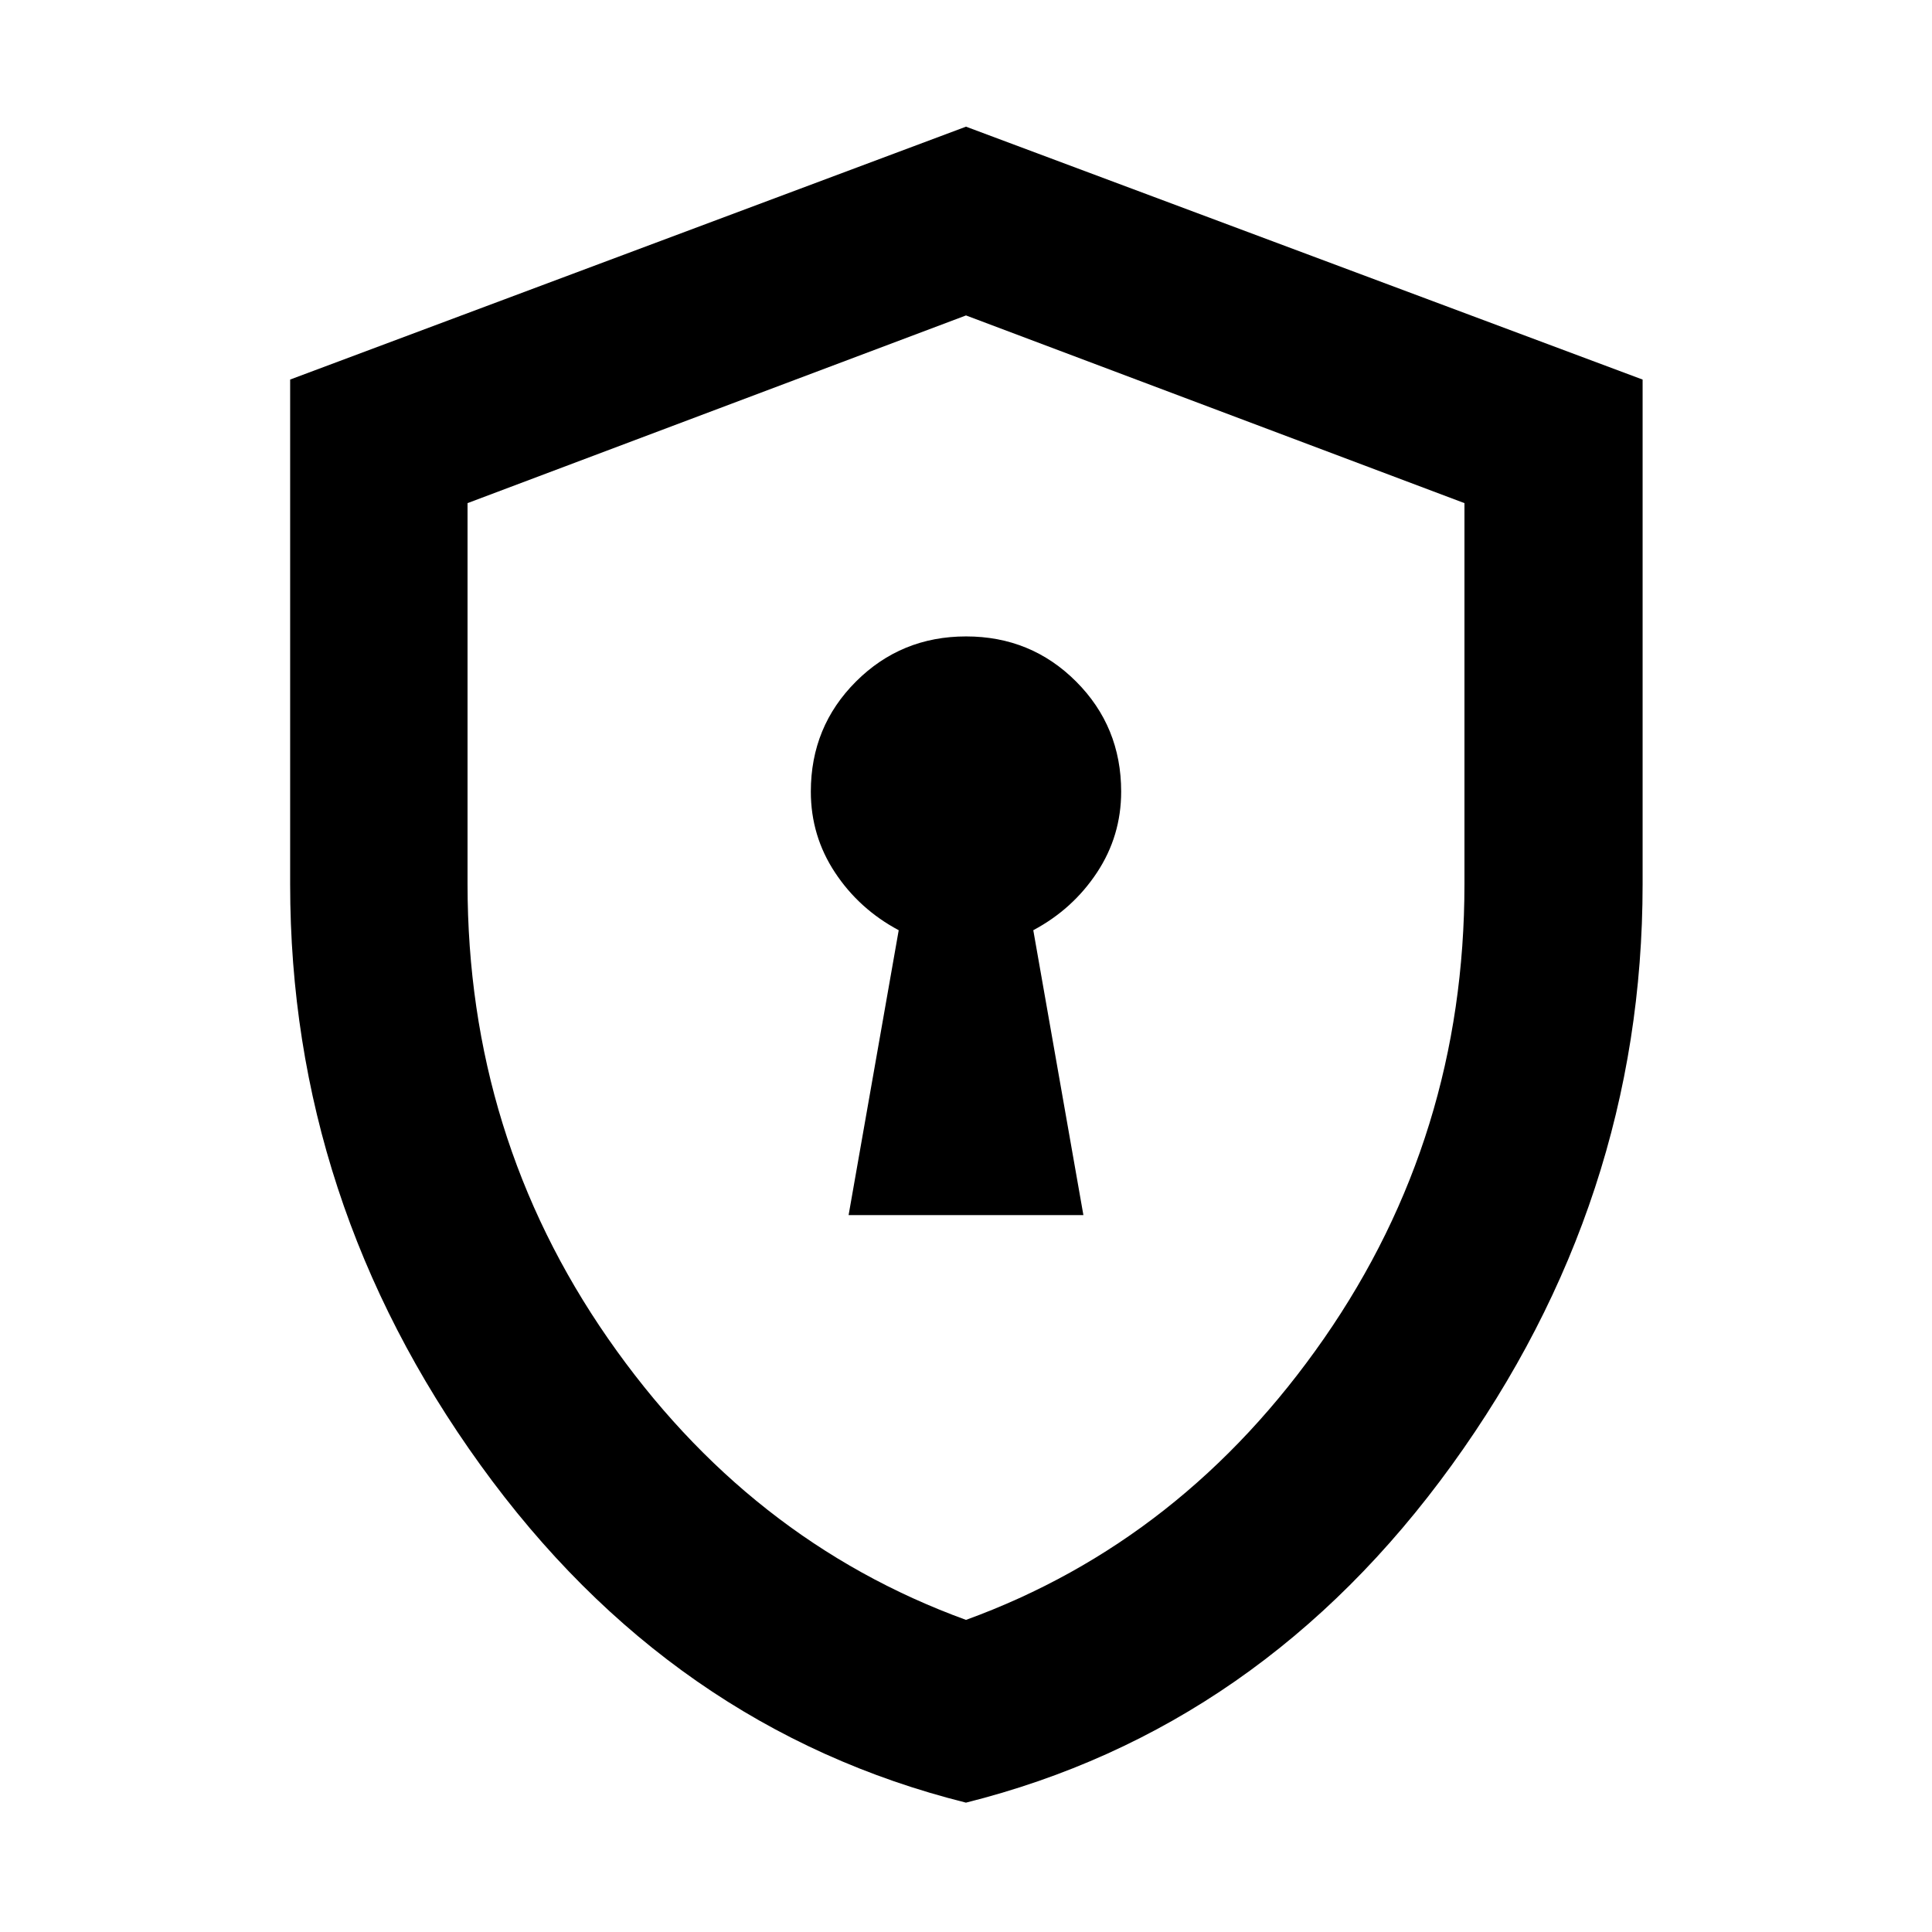 <svg xmlns="http://www.w3.org/2000/svg" height="40" viewBox="0 -960 960 960" width="40"><path d="M421.667-356.232h116.666l-24.898-141.551q19.623-10.464 31.645-28.652 12.021-18.188 12.021-40.232 0-32.283-22.395-54.692t-54.659-22.409q-32.264 0-54.706 22.409t-22.442 54.692q0 22.044 12.021 40.232 12.022 18.188 31.645 28.652l-24.898 141.551Zm58.309 291.957Q333.314-100.97 238.744-232.032q-94.571-131.061-94.571-288.512v-250.862L480-897.059l336.204 125.665v250.727q0 157.498-94.783 288.597-94.783 131.1-241.445 167.795Zm.024-90.812q108.13-39.348 177.906-139.855 69.775-100.507 69.775-225.789V-710L480-803.261 232.319-710v189.269q0 125.282 69.775 225.789Q371.869-194.435 480-155.087Zm0-324.159Z"/></svg>